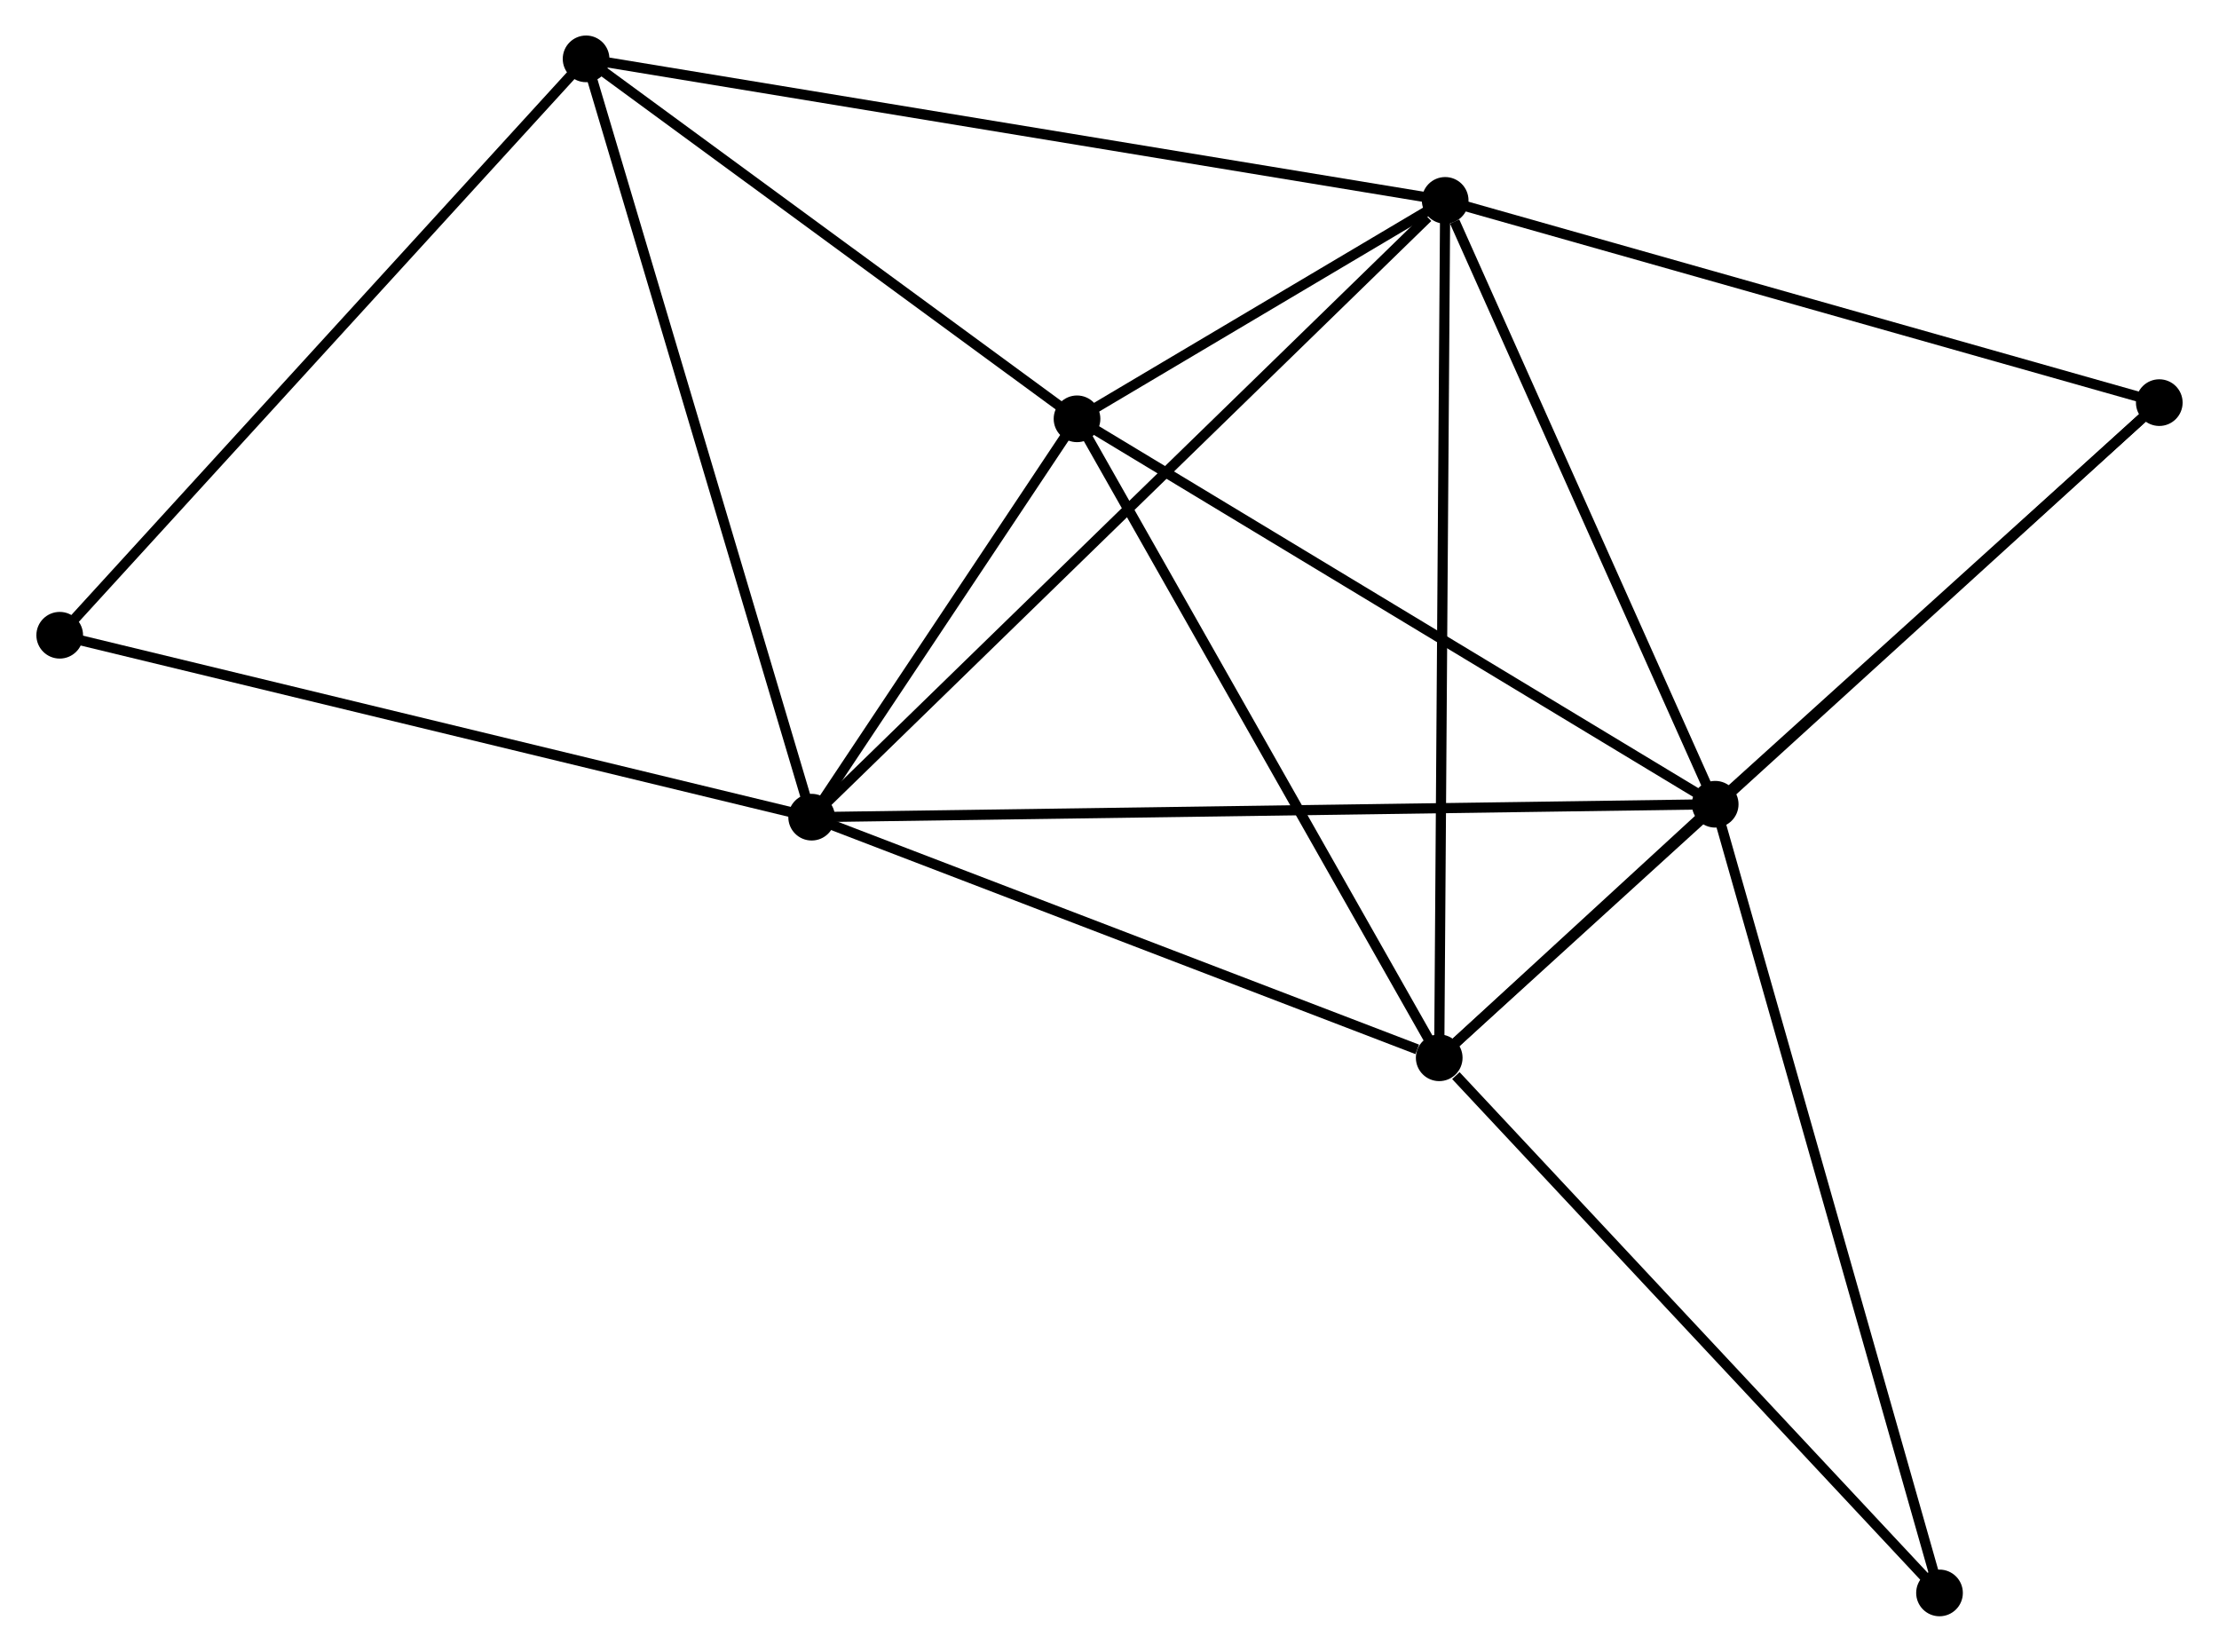 <?xml version="1.0" encoding="UTF-8" standalone="no"?>
<!DOCTYPE svg PUBLIC "-//W3C//DTD SVG 1.1//EN"
 "http://www.w3.org/Graphics/SVG/1.1/DTD/svg11.dtd">
<!-- Generated by graphviz version 2.36.0 (20140111.2315)
 -->
<!-- Title: %3 Pages: 1 -->
<svg width="219pt" height="163pt"
 viewBox="0.00 0.00 218.52 162.77" xmlns="http://www.w3.org/2000/svg" xmlns:xlink="http://www.w3.org/1999/xlink">
<g id="graph0" class="graph" transform="scale(1 1) rotate(0) translate(4 158.773)">
<title>%3</title>
<!-- 0 -->
<g id="node1" class="node"><title>0</title>
<ellipse fill="black" stroke="black" cx="75.906" cy="-78.246" rx="1.8" ry="1.8"/>
</g>
<!-- 1 -->
<g id="node2" class="node"><title>1</title>
<ellipse fill="black" stroke="black" cx="164.953" cy="-79.52" rx="1.8" ry="1.8"/>
</g>
<!-- 0&#45;&#45;1 -->
<g id="edge1" class="edge"><title>0&#45;&#45;1</title>
<path fill="none" stroke="black" d="M77.766,-78.273C89.355,-78.439 151.545,-79.328 163.103,-79.494"/>
</g>
<!-- 2 -->
<g id="node3" class="node"><title>2</title>
<ellipse fill="black" stroke="black" cx="137.755" cy="-54.535" rx="1.8" ry="1.8"/>
</g>
<!-- 0&#45;&#45;2 -->
<g id="edge2" class="edge"><title>0&#45;&#45;2</title>
<path fill="none" stroke="black" d="M77.691,-77.562C86.564,-74.16 125.896,-59.081 135.59,-55.365"/>
</g>
<!-- 3 -->
<g id="node4" class="node"><title>3</title>
<ellipse fill="black" stroke="black" cx="138.343" cy="-139.026" rx="1.8" ry="1.8"/>
</g>
<!-- 0&#45;&#45;3 -->
<g id="edge3" class="edge"><title>0&#45;&#45;3</title>
<path fill="none" stroke="black" d="M77.45,-79.749C86.013,-88.085 127.624,-128.591 136.625,-137.352"/>
</g>
<!-- 4 -->
<g id="node5" class="node"><title>4</title>
<ellipse fill="black" stroke="black" cx="102.059" cy="-117.501" rx="1.8" ry="1.8"/>
</g>
<!-- 0&#45;&#45;4 -->
<g id="edge4" class="edge"><title>0&#45;&#45;4</title>
<path fill="none" stroke="black" d="M77.03,-79.933C81.332,-86.39 96.724,-109.494 100.968,-115.865"/>
</g>
<!-- 5 -->
<g id="node6" class="node"><title>5</title>
<ellipse fill="black" stroke="black" cx="53.675" cy="-152.973" rx="1.8" ry="1.8"/>
</g>
<!-- 0&#45;&#45;5 -->
<g id="edge5" class="edge"><title>0&#45;&#45;5</title>
<path fill="none" stroke="black" d="M75.357,-80.094C72.281,-90.432 57.23,-141.021 54.205,-151.19"/>
</g>
<!-- 8 -->
<g id="node7" class="node"><title>8</title>
<ellipse fill="black" stroke="black" cx="1.8" cy="-96.174" rx="1.8" ry="1.8"/>
</g>
<!-- 0&#45;&#45;8 -->
<g id="edge6" class="edge"><title>0&#45;&#45;8</title>
<path fill="none" stroke="black" d="M74.075,-78.689C63.822,-81.17 13.653,-93.306 3.568,-95.746"/>
</g>
<!-- 1&#45;&#45;2 -->
<g id="edge7" class="edge"><title>1&#45;&#45;2</title>
<path fill="none" stroke="black" d="M163.491,-78.177C158.724,-73.798 143.679,-59.977 139.094,-55.765"/>
</g>
<!-- 1&#45;&#45;3 -->
<g id="edge8" class="edge"><title>1&#45;&#45;3</title>
<path fill="none" stroke="black" d="M164.185,-81.237C160.368,-89.774 143.446,-127.616 139.275,-136.943"/>
</g>
<!-- 1&#45;&#45;4 -->
<g id="edge9" class="edge"><title>1&#45;&#45;4</title>
<path fill="none" stroke="black" d="M163.398,-80.459C154.772,-85.668 112.856,-110.981 103.79,-116.456"/>
</g>
<!-- 6 -->
<g id="node8" class="node"><title>6</title>
<ellipse fill="black" stroke="black" cx="208.72" cy="-119.097" rx="1.8" ry="1.8"/>
</g>
<!-- 1&#45;&#45;6 -->
<g id="edge10" class="edge"><title>1&#45;&#45;6</title>
<path fill="none" stroke="black" d="M166.409,-80.837C173.054,-86.846 200.464,-111.632 207.213,-117.734"/>
</g>
<!-- 7 -->
<g id="node9" class="node"><title>7</title>
<ellipse fill="black" stroke="black" cx="187.061" cy="-1.8" rx="1.8" ry="1.8"/>
</g>
<!-- 1&#45;&#45;7 -->
<g id="edge11" class="edge"><title>1&#45;&#45;7</title>
<path fill="none" stroke="black" d="M165.499,-77.599C168.558,-66.846 183.525,-14.231 186.534,-3.654"/>
</g>
<!-- 2&#45;&#45;3 -->
<g id="edge12" class="edge"><title>2&#45;&#45;3</title>
<path fill="none" stroke="black" d="M137.769,-56.623C137.851,-68.313 138.249,-125.512 138.329,-137.01"/>
</g>
<!-- 2&#45;&#45;4 -->
<g id="edge13" class="edge"><title>2&#45;&#45;4</title>
<path fill="none" stroke="black" d="M136.725,-56.351C131.512,-65.546 108.087,-106.868 103.025,-115.797"/>
</g>
<!-- 2&#45;&#45;6 -->
<g id="edge14" class="edge"><title>2&#45;&#45;6</title>
<path fill="none" stroke="black" d="M139.237,-55.883C148.472,-64.285 198.034,-109.375 207.245,-117.756"/>
</g>
<!-- 2&#45;&#45;7 -->
<g id="edge15" class="edge"><title>2&#45;&#45;7</title>
<path fill="none" stroke="black" d="M139.395,-52.78C147.015,-44.631 178.871,-10.559 185.749,-3.204"/>
</g>
<!-- 3&#45;&#45;4 -->
<g id="edge16" class="edge"><title>3&#45;&#45;4</title>
<path fill="none" stroke="black" d="M136.784,-138.101C130.924,-134.625 110.231,-122.35 103.908,-118.598"/>
</g>
<!-- 3&#45;&#45;5 -->
<g id="edge17" class="edge"><title>3&#45;&#45;5</title>
<path fill="none" stroke="black" d="M136.25,-139.37C124.536,-141.3 67.216,-150.742 55.694,-152.64"/>
</g>
<!-- 3&#45;&#45;6 -->
<g id="edge18" class="edge"><title>3&#45;&#45;6</title>
<path fill="none" stroke="black" d="M140.083,-138.533C149.735,-135.8 196.638,-122.518 206.782,-119.645"/>
</g>
<!-- 4&#45;&#45;5 -->
<g id="edge19" class="edge"><title>4&#45;&#45;5</title>
<path fill="none" stroke="black" d="M100.449,-118.682C93.103,-124.067 62.801,-146.282 55.34,-151.752"/>
</g>
<!-- 5&#45;&#45;8 -->
<g id="edge20" class="edge"><title>5&#45;&#45;8</title>
<path fill="none" stroke="black" d="M52.392,-151.569C45.278,-143.779 10.706,-105.925 3.228,-97.737"/>
</g>
</g>
</svg>

